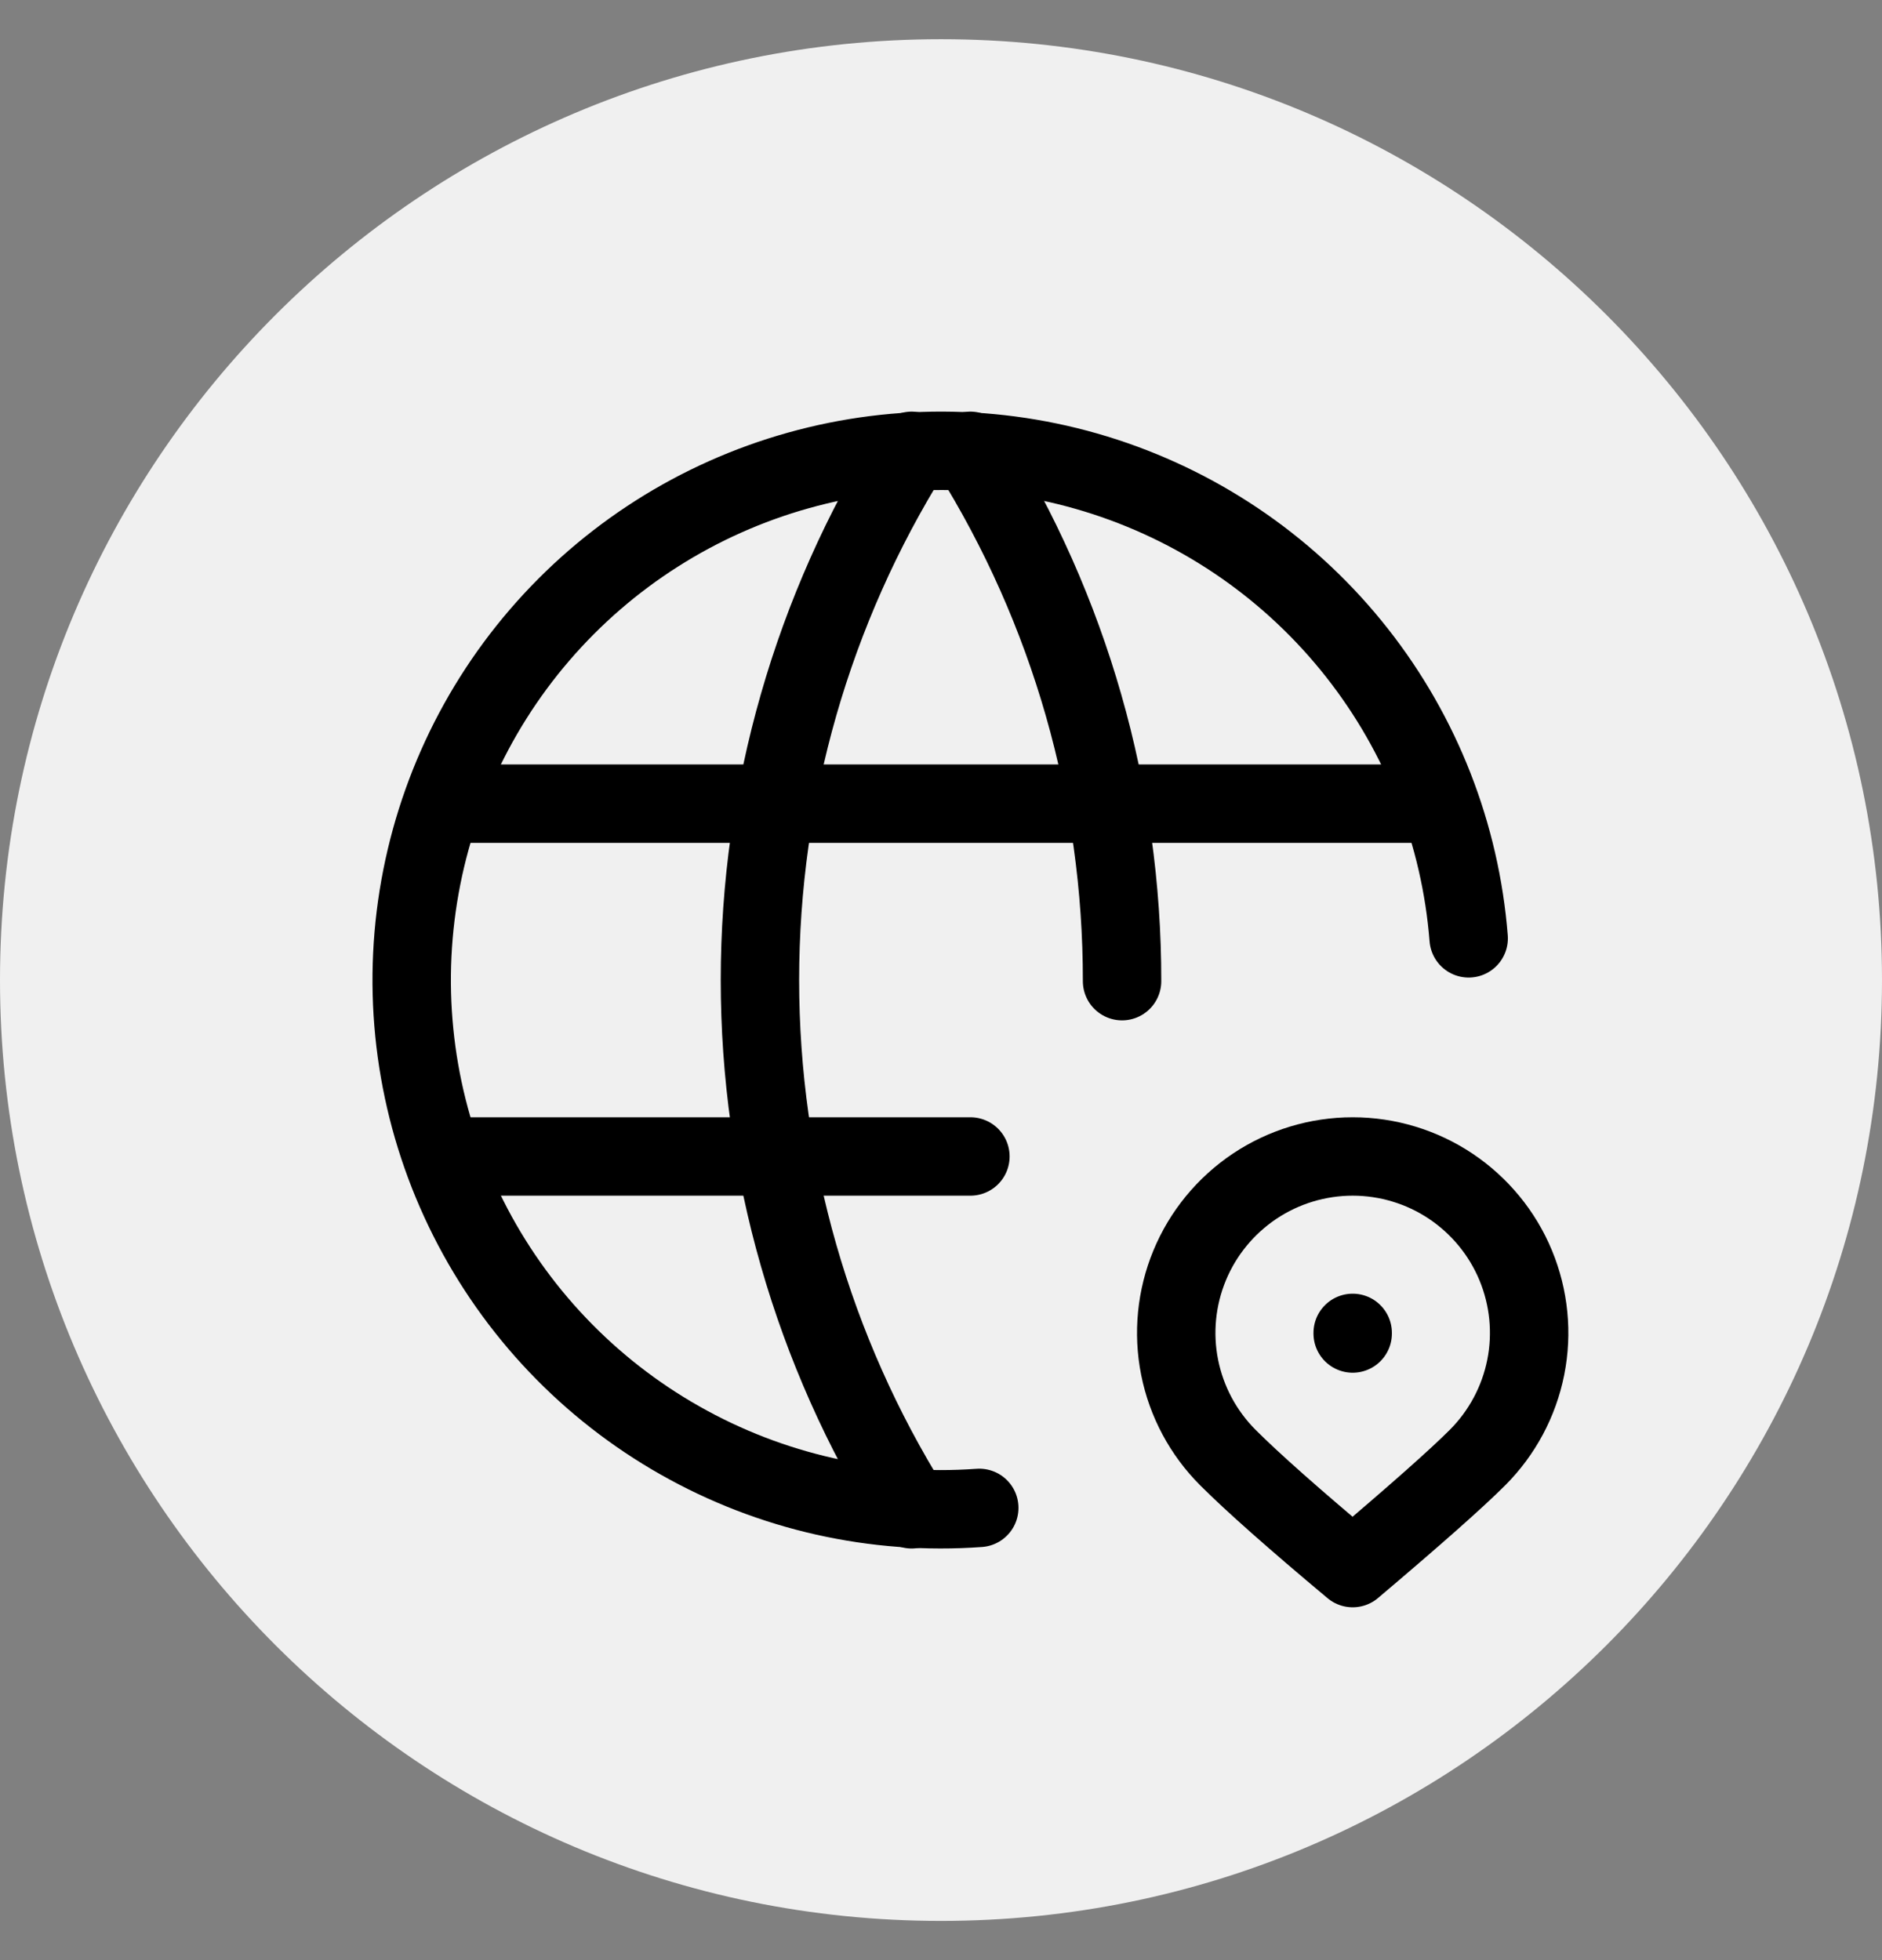 <svg width="24" height="25" viewBox="0 0 24 25" fill="none" xmlns="http://www.w3.org/2000/svg">
<rect x="0" y="0" width="24" height="25" fill="#808080" stroke="none"/>
<path d="M0 12.5C0 5.873 5.373 0.5 12 0.5C18.627 0.5 24 5.873 24 12.5C24 19.127 18.627 24.5 12 24.5C5.373 24.5 0 19.127 0 12.5Z" fill="#F0F0F0"/>
<g clip-path="url(#clip0_202_24650)">
<path d="M18.729 11.968C18.624 10.639 18.128 9.371 17.303 8.324C16.478 7.276 15.361 6.497 14.094 6.083C12.827 5.669 11.465 5.64 10.181 6C8.898 6.359 7.749 7.09 6.88 8.101C6.011 9.112 5.462 10.358 5.3 11.681C5.138 13.005 5.372 14.346 5.972 15.537C6.571 16.727 7.51 17.714 8.67 18.371C9.829 19.029 11.158 19.329 12.488 19.232" stroke="black" stroke-linecap="round" stroke-linejoin="round"/>
<path d="M5.7 10.25H18.3" stroke="black" stroke-linecap="round" stroke-linejoin="round"/>
<path d="M5.7 14.75H12.375" stroke="black" stroke-linecap="round" stroke-linejoin="round"/>
<path d="M11.625 5.75C10.361 7.775 9.691 10.113 9.691 12.5C9.691 14.887 10.361 17.225 11.625 19.25" stroke="black" stroke-linecap="round" stroke-linejoin="round"/>
<path d="M12.375 5.75C13.642 7.778 14.312 10.122 14.309 12.514" stroke="black" stroke-linecap="round" stroke-linejoin="round"/>
<path d="M18.841 18.591C19.155 18.277 19.37 17.876 19.457 17.439C19.544 17.003 19.499 16.55 19.329 16.139C19.159 15.728 18.87 15.377 18.5 15.129C18.13 14.882 17.695 14.75 17.25 14.75C16.805 14.75 16.37 14.882 16 15.129C15.63 15.377 15.341 15.728 15.171 16.139C15.001 16.55 14.956 17.003 15.043 17.439C15.13 17.876 15.345 18.277 15.659 18.591C15.973 18.905 16.503 19.375 17.25 20C18.038 19.333 18.569 18.863 18.841 18.591Z" stroke="black" stroke-linecap="round" stroke-linejoin="round"/>
<path d="M17.25 17V17.008" stroke="black" stroke-linecap="round" stroke-linejoin="round"/>
</g>
<defs>
<clipPath id="clip0_202_24650">
<rect width="18" height="18" fill="white" transform="translate(3 3.5)"/>
</clipPath>
</defs>
</svg>
